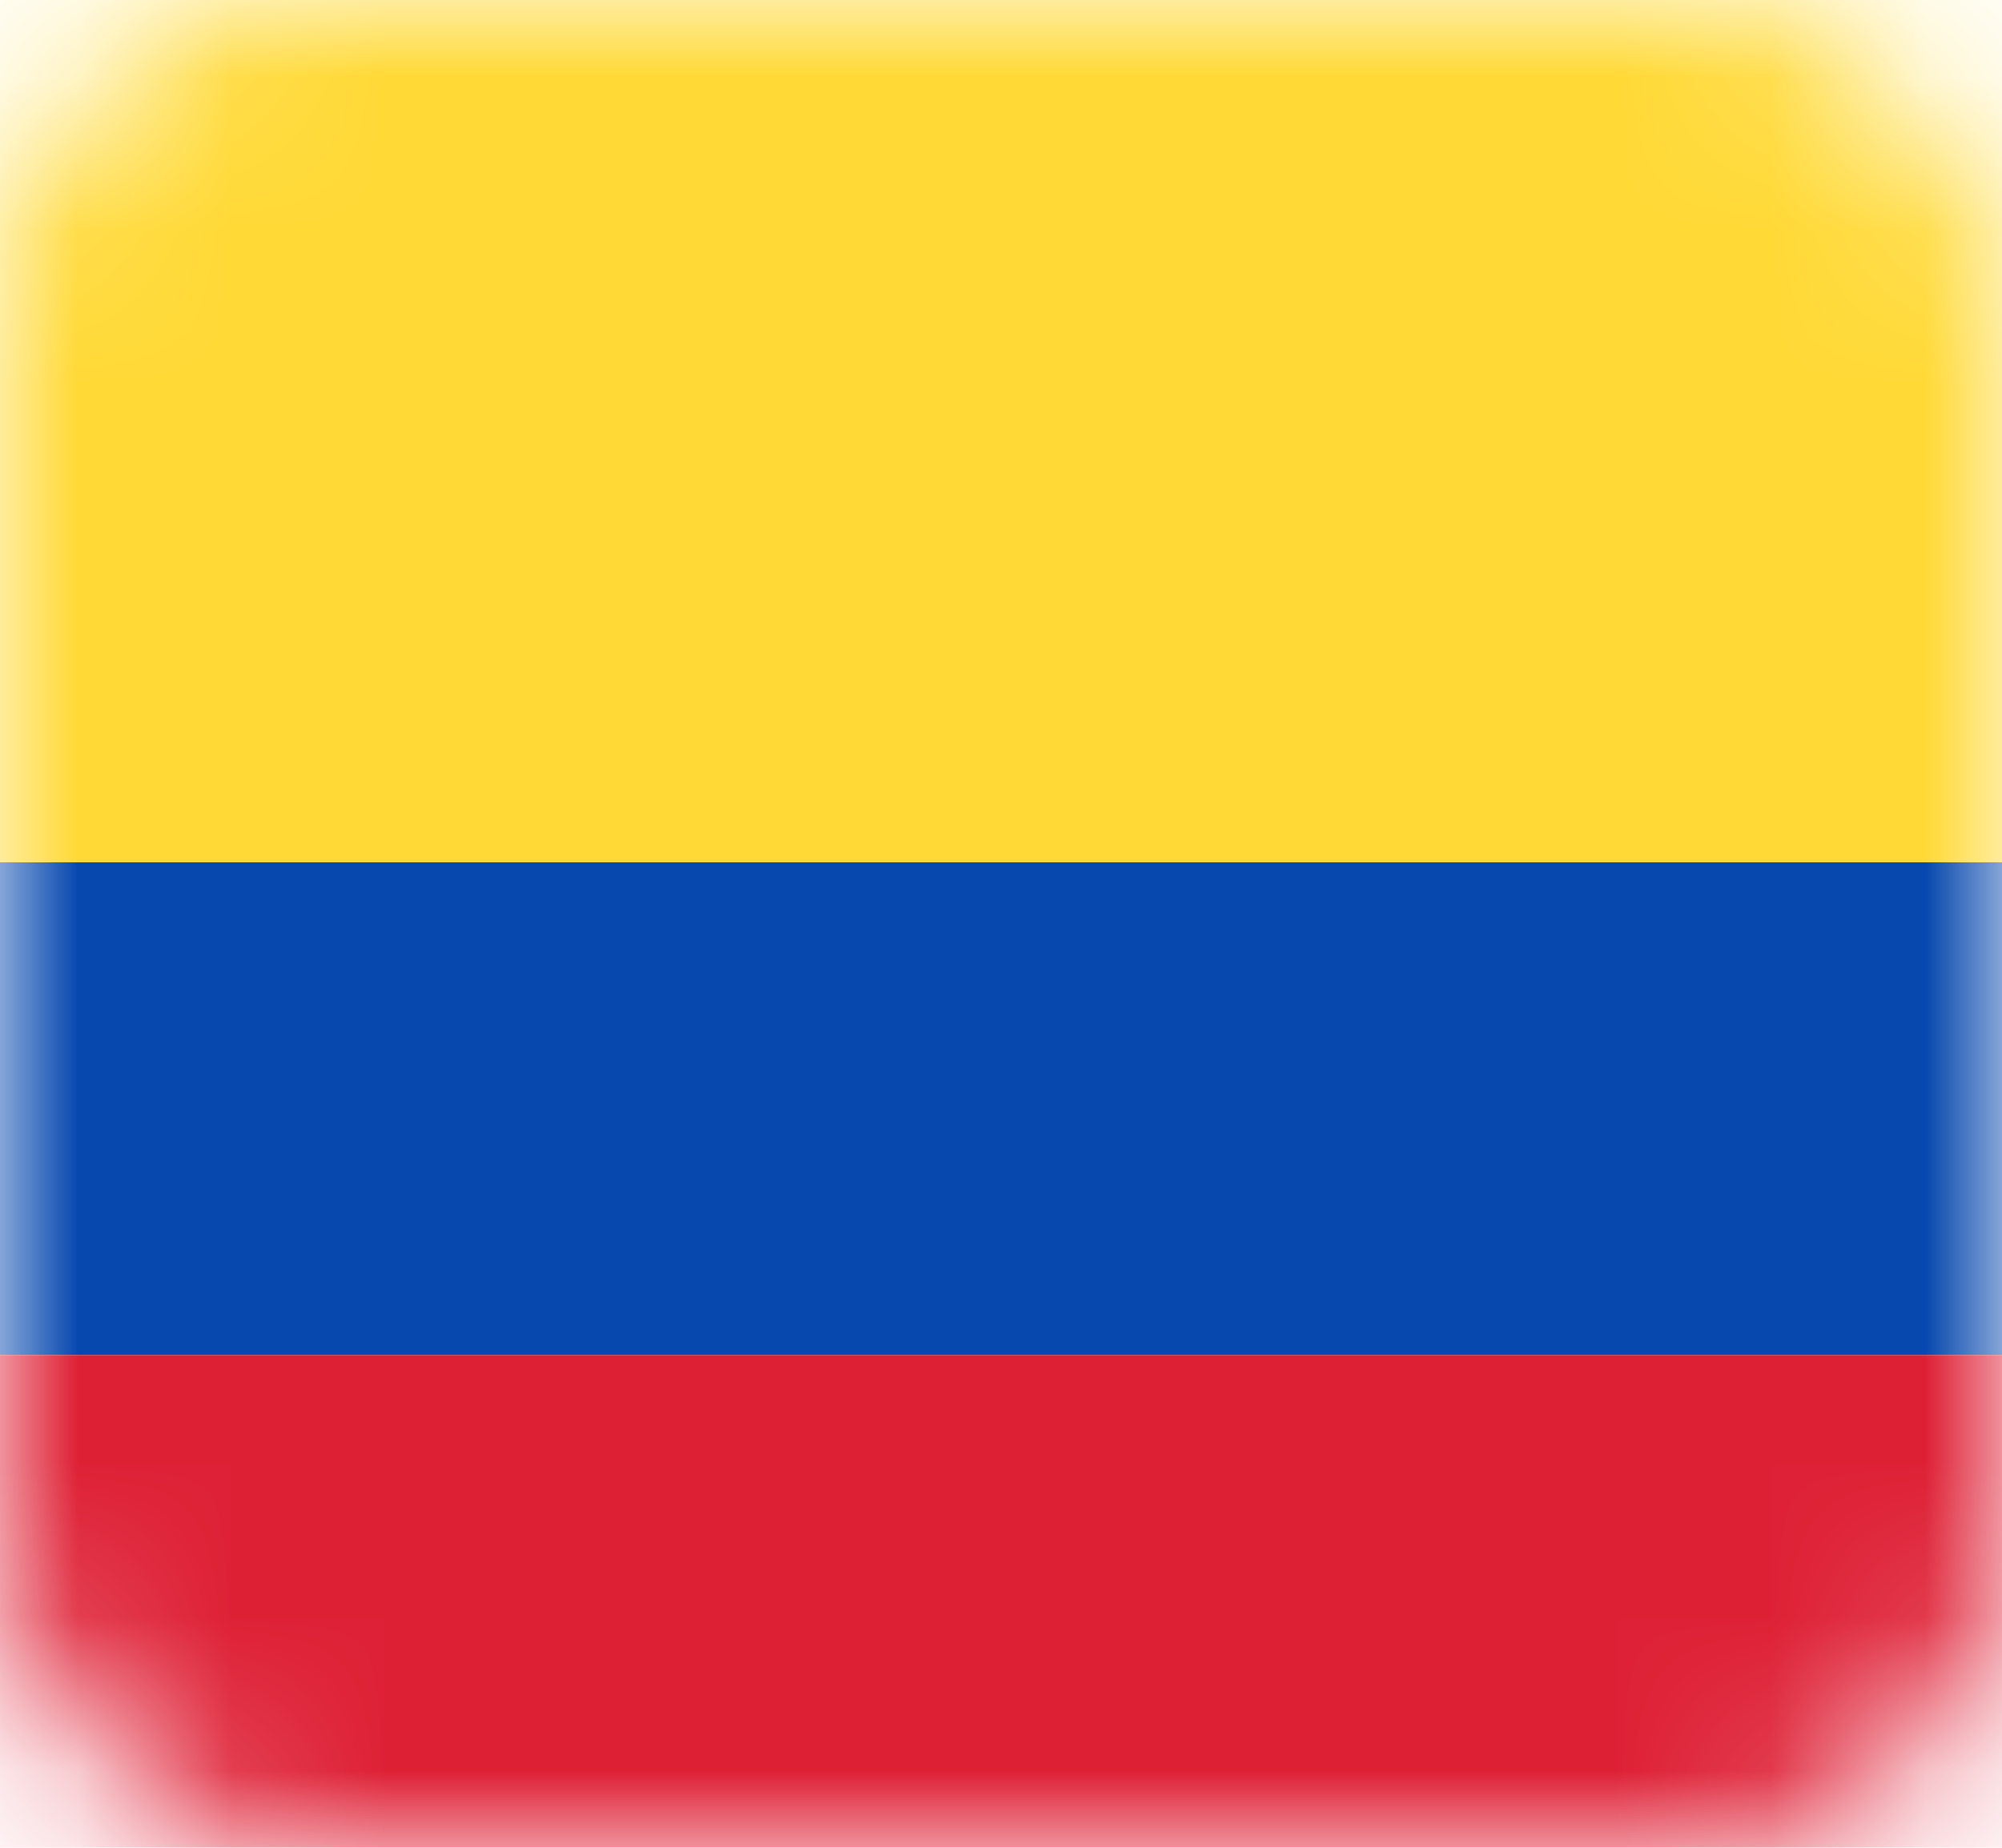 <svg width="13" height="12" viewBox="0 0 13 12" fill="none" xmlns="http://www.w3.org/2000/svg">
<rect width="13" height="12" rx="2" fill="white"/>
<mask id="mask0" mask-type="alpha" maskUnits="userSpaceOnUse" x="0" y="0" width="13" height="12">
<rect width="13" height="12" rx="2" fill="white"/>
</mask>
<g mask="url(#mask0)">
<g filter="url(#filter0_d)">
<path fill-rule="evenodd" clip-rule="evenodd" d="M0 8.8H13V5.6H0V8.8Z" fill="#0748AE"/>
</g>
<g filter="url(#filter1_d)">
<path fill-rule="evenodd" clip-rule="evenodd" d="M0 12H13V8.8H0V12Z" fill="#DE2035"/>
</g>
<path fill-rule="evenodd" clip-rule="evenodd" d="M0 5.6H13V0H0V5.6Z" fill="#FFD935"/>
</g>
<defs>
<filter id="filter0_d" x="0" y="5.6" width="13" height="3.2" filterUnits="userSpaceOnUse" color-interpolation-filters="sRGB">
<feFlood flood-opacity="0" result="BackgroundImageFix"/>
<feColorMatrix in="SourceAlpha" type="matrix" values="0 0 0 0 0 0 0 0 0 0 0 0 0 0 0 0 0 0 127 0"/>
<feOffset/>
<feColorMatrix type="matrix" values="0 0 0 0 0 0 0 0 0 0 0 0 0 0 0 0 0 0 0.06 0"/>
<feBlend mode="normal" in2="BackgroundImageFix" result="effect1_dropShadow"/>
<feBlend mode="normal" in="SourceGraphic" in2="effect1_dropShadow" result="shape"/>
</filter>
<filter id="filter1_d" x="0" y="8.8" width="13" height="3.2" filterUnits="userSpaceOnUse" color-interpolation-filters="sRGB">
<feFlood flood-opacity="0" result="BackgroundImageFix"/>
<feColorMatrix in="SourceAlpha" type="matrix" values="0 0 0 0 0 0 0 0 0 0 0 0 0 0 0 0 0 0 127 0"/>
<feOffset/>
<feColorMatrix type="matrix" values="0 0 0 0 0 0 0 0 0 0 0 0 0 0 0 0 0 0 0.06 0"/>
<feBlend mode="normal" in2="BackgroundImageFix" result="effect1_dropShadow"/>
<feBlend mode="normal" in="SourceGraphic" in2="effect1_dropShadow" result="shape"/>
</filter>
</defs>
</svg>
